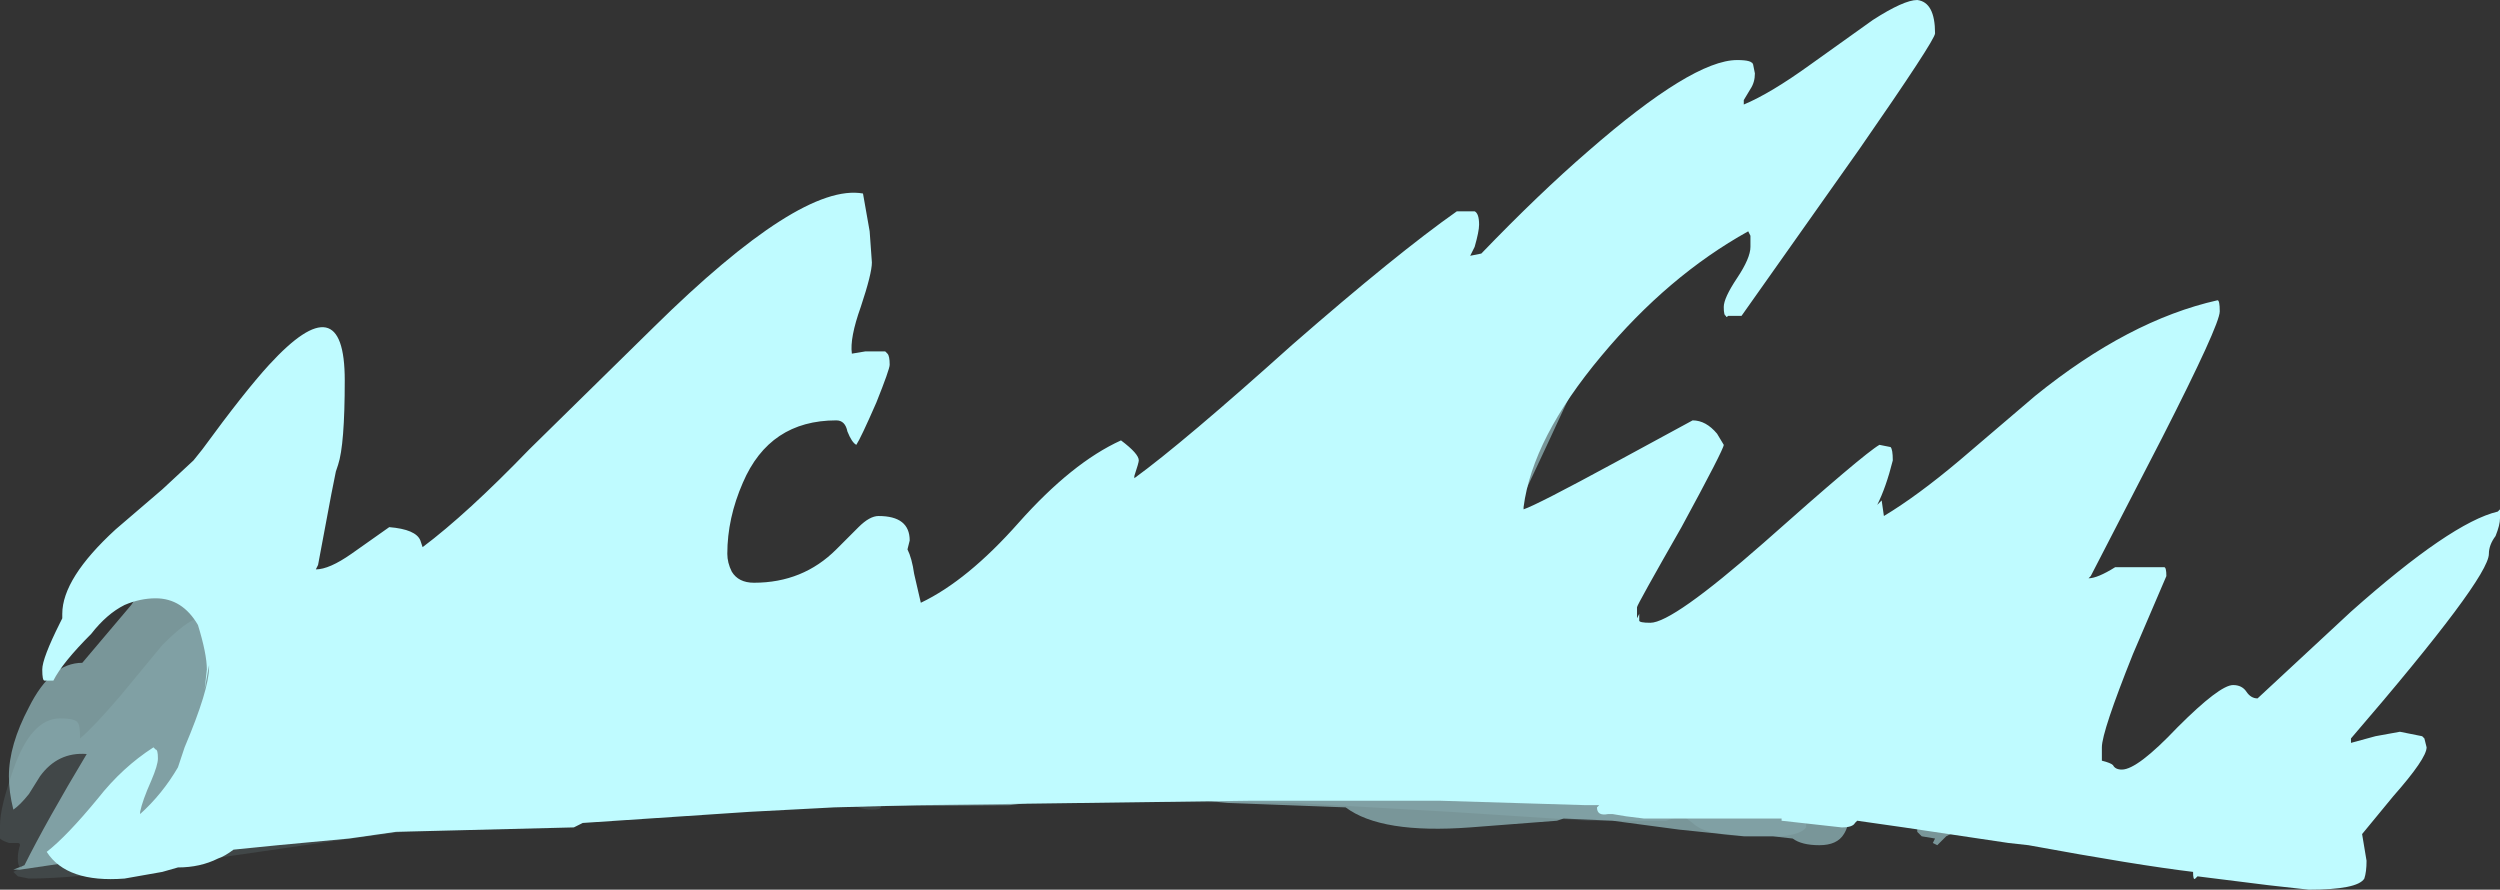 <?xml version="1.0" encoding="UTF-8" standalone="no"?>
<svg xmlns:ffdec="https://www.free-decompiler.com/flash" xmlns:xlink="http://www.w3.org/1999/xlink" ffdec:objectType="shape" height="20.0px" width="56.2px" xmlns="http://www.w3.org/2000/svg">
  <rect width="100%" height="100%" fill="#333333" stroke="none"/>
  <g transform="matrix(1.0, 0.0, 0.0, 1.0, 18.4, 25.75)">
    <path d="M15.8 -16.1 Q15.45 -15.45 15.1 -15.3 L14.15 -13.05 Q12.8 -9.7 12.8 -9.35 12.8 -9.15 12.9 -9.15 L12.95 -9.25 Q13.15 -9.3 13.4 -9.45 13.65 -9.6 13.8 -9.6 14.1 -9.45 14.1 -9.2 14.05 -8.85 14.05 -8.7 14.05 -8.5 14.15 -8.3 14.3 -8.1 14.55 -8.1 L15.55 -8.3 16.8 -8.6 Q17.1 -8.15 17.15 -7.8 L17.2 -7.8 17.2 -7.95 17.3 -7.9 Q17.35 -7.85 17.55 -7.85 18.25 -7.85 19.2 -8.65 20.1 -9.4 20.4 -9.3 L20.45 -9.35 Q20.55 -9.35 20.55 -9.1 20.55 -8.95 20.15 -8.45 19.75 -7.95 19.75 -7.85 L19.85 -7.85 Q20.4 -8.0 20.65 -8.35 20.9 -8.65 21.2 -8.65 L21.8 -8.6 21.9 -8.6 Q21.95 -8.55 21.95 -8.35 L21.7 -8.0 21.4 -7.6 Q21.45 -7.55 21.8 -7.45 22.15 -7.3 22.2 -7.25 L22.2 -7.15 Q22.1 -7.0 21.65 -6.95 L21.0 -6.95 Q19.95 -6.95 19.65 -7.25 L19.45 -7.4 Q19.35 -7.4 19.05 -7.3 L17.3 -7.3 14.2 -7.5 10.7 -7.7 3.9 -7.75 3.85 -7.8 2.3 -7.8 Q1.9 -7.65 1.8 -7.65 L1.4 -7.65 1.4 -7.6 Q1.4 -7.55 1.2 -7.55 0.85 -7.55 0.55 -7.8 L0.2 -7.8 Q-5.25 -7.65 -11.2 -6.8 L-15.0 -6.25 Q-16.75 -6.0 -17.75 -6.0 L-18.0 -6.05 -18.1 -6.15 -17.9 -6.25 -17.9 -6.3 -17.95 -6.25 Q-18.0 -6.3 -18.0 -6.45 -18.0 -6.6 -17.95 -6.75 -17.95 -6.8 -18.0 -6.8 L-18.2 -6.8 Q-18.35 -6.85 -18.4 -6.9 L-18.4 -7.2 Q-18.4 -7.6 -18.1 -8.45 -17.7 -9.6 -17.05 -9.6 -16.7 -9.6 -16.65 -9.5 -16.6 -9.45 -16.6 -9.15 -16.3 -9.4 -15.7 -10.1 L-14.75 -11.25 Q-14.2 -11.8 -13.95 -11.85 -13.65 -11.9 -13.65 -11.15 -13.65 -10.1 -13.9 -9.55 L-13.9 -9.0 Q-13.9 -8.65 -13.95 -8.35 L-13.85 -8.35 Q-13.2 -8.25 -12.9 -8.6 -12.55 -9.0 -12.15 -9.0 -11.6 -9.0 -11.35 -8.55 L-11.15 -8.0 -11.0 -8.0 Q-10.4 -8.0 -9.75 -8.85 -9.4 -9.25 -9.0 -9.9 -8.55 -9.85 -8.3 -9.9 -7.85 -9.9 -7.6 -10.25 L-7.25 -10.7 -6.95 -11.2 Q-6.5 -11.8 -5.65 -13.35 -4.8 -14.65 -3.75 -14.95 L-3.6 -14.45 Q-3.5 -14.15 -3.5 -13.95 -3.5 -13.75 -3.75 -12.25 L-3.95 -10.6 Q-3.95 -10.25 -3.9 -10.2 -3.85 -10.05 -3.65 -10.05 -2.9 -10.05 -2.7 -10.3 -2.55 -10.55 -2.25 -10.55 L-1.95 -10.55 -1.75 -10.45 -1.7 -8.45 -1.55 -8.35 Q-1.3 -8.45 -0.75 -8.75 -0.25 -9.05 -0.15 -9.05 0.45 -9.05 0.9 -8.55 L1.15 -8.2 1.4 -8.2 2.3 -8.55 Q3.55 -9.0 3.85 -9.2 L4.3 -8.85 Q4.55 -8.6 4.6 -8.45 5.5 -8.75 7.0 -10.8 L8.0 -12.15 Q8.5 -12.75 8.75 -12.75 9.15 -12.75 9.3 -12.55 9.35 -12.4 9.3 -12.25 10.95 -13.0 12.4 -14.55 L13.5 -15.75 13.9 -16.2 Q14.55 -17.15 15.1 -17.7 16.2 -18.75 16.2 -17.2 16.2 -16.8 15.8 -16.1 M16.65 -7.85 L16.6 -7.95 16.5 -7.9 16.65 -7.85" fill="#bff9ff" fill-opacity="0.102" fill-rule="evenodd" stroke="none"/>
    <path d="M19.3 -21.9 Q18.45 -20.2 16.75 -16.55 15.25 -13.3 14.3 -11.5 L14.3 -11.35 14.8 -11.7 Q15.15 -11.9 15.45 -12.0 15.75 -11.8 15.9 -11.6 15.95 -11.45 15.95 -11.35 15.95 -10.95 15.65 -9.95 L15.4 -9.1 15.45 -9.15 15.65 -8.85 Q16.55 -9.7 17.1 -9.6 17.6 -9.55 17.95 -8.8 18.75 -9.45 20.05 -10.95 21.4 -12.5 22.6 -13.3 22.7 -13.3 22.85 -13.0 23.0 -12.75 23.0 -12.55 23.0 -12.3 22.5 -11.35 L21.85 -10.15 22.1 -10.1 Q22.9 -10.55 23.7 -11.35 L25.05 -12.8 Q26.7 -14.6 28.4 -15.1 L28.45 -15.15 28.45 -14.9 Q28.45 -14.75 27.25 -12.75 26.1 -10.8 25.5 -9.9 L25.8 -10.05 Q26.7 -10.4 27.3 -10.2 L27.35 -9.6 Q27.35 -9.05 26.5 -8.1 L25.5 -7.05 25.45 -7.0 25.35 -6.95 25.15 -6.75 25.05 -6.8 25.1 -6.9 24.8 -6.95 24.7 -7.05 24.7 -7.3 Q24.7 -7.65 24.85 -7.8 L24.85 -7.9 Q24.85 -8.4 24.05 -8.4 23.7 -8.4 23.5 -8.15 23.4 -8.0 23.25 -7.6 23.15 -7.15 23.05 -7.0 22.9 -6.75 22.5 -6.75 22.1 -6.75 21.9 -6.9 L21.45 -6.95 20.8 -6.95 19.35 -7.1 17.85 -7.3 16.75 -7.35 16.6 -7.3 14.65 -7.15 Q12.65 -7.0 11.85 -7.6 L9.2 -7.7 8.7 -7.75 4.7 -7.7 4.3 -7.65 -5.2 -7.6 -9.05 -7.25 -11.6 -6.95 -13.05 -6.8 -14.0 -6.7 -14.45 -6.7 -14.9 -6.65 -17.95 -6.2 -18.1 -6.2 -17.85 -6.3 Q-17.35 -7.3 -16.45 -8.8 -17.1 -8.85 -17.5 -8.3 L-17.75 -7.9 Q-17.95 -7.65 -18.1 -7.55 -18.2 -7.95 -18.2 -8.3 -18.2 -9.0 -17.75 -9.85 -17.25 -10.85 -16.55 -10.85 L-15.45 -12.15 -15.15 -12.6 Q-14.5 -13.55 -13.9 -14.15 -12.75 -15.35 -12.4 -14.8 -12.05 -14.8 -12.05 -13.8 -12.05 -13.35 -12.6 -11.8 L-13.05 -10.65 -13.05 -10.55 Q-13.1 -10.3 -13.2 -10.2 L-13.1 -10.05 -12.7 -10.45 Q-12.45 -10.7 -12.05 -10.7 -11.85 -10.7 -11.45 -10.3 -11.05 -9.95 -11.0 -9.95 -10.65 -9.95 -10.4 -10.05 -10.2 -10.6 -9.5 -12.1 -8.6 -13.85 -8.3 -13.85 -8.15 -13.85 -8.1 -13.7 -8.1 -13.55 -7.9 -13.55 L-7.75 -13.55 -7.3 -14.1 Q-5.95 -15.6 -5.15 -16.4 -2.1 -19.45 -2.05 -17.65 L-2.05 -17.6 Q-2.0 -17.5 -2.0 -17.2 -2.0 -16.15 -2.3 -15.0 L-2.85 -12.75 -2.85 -11.95 Q-2.6 -11.95 -2.25 -12.2 -1.9 -12.5 -1.7 -12.5 L-1.55 -12.5 Q-1.25 -12.65 -0.95 -12.65 -0.6 -12.65 -0.5 -12.25 L-0.5 -11.85 Q-0.5 -11.6 -0.8 -10.65 L-0.95 -9.75 -0.95 -9.65 Q-0.75 -9.75 -0.35 -10.1 -0.05 -10.3 0.1 -10.3 0.8 -10.3 1.35 -9.6 L1.8 -8.95 2.2 -8.9 2.6 -9.05 Q3.2 -9.35 3.3 -9.5 L3.6 -10.0 Q3.85 -10.45 4.0 -10.45 4.2 -10.45 4.35 -10.25 4.55 -10.1 4.7 -10.1 5.7 -10.1 7.7 -13.1 L9.2 -15.4 Q10.0 -16.65 10.45 -17.05 11.0 -16.85 11.0 -16.25 11.05 -15.95 10.85 -15.45 L10.95 -15.2 Q12.05 -15.8 13.0 -16.9 L14.6 -18.9 Q15.55 -20.1 16.45 -20.75 17.65 -21.7 19.25 -22.15 L19.3 -21.9" fill="#bff9ff" fill-opacity="0.502" fill-rule="evenodd" stroke="none"/>
    <path d="M22.3 -24.3 L23.7 -25.3 Q24.4 -25.75 24.7 -25.75 25.1 -25.7 25.1 -25.0 25.1 -24.85 23.4 -22.4 L20.75 -18.65 20.45 -18.65 Q20.4 -18.6 20.4 -18.65 20.35 -18.65 20.35 -18.85 20.35 -19.05 20.65 -19.5 20.95 -19.95 20.95 -20.2 L20.95 -20.45 20.9 -20.55 Q19.1 -19.55 17.6 -17.75 16.05 -15.9 15.85 -14.35 L15.85 -14.3 Q16.15 -14.4 17.9 -15.35 L19.65 -16.3 Q19.95 -16.3 20.2 -16.0 L20.35 -15.75 Q20.35 -15.65 19.4 -13.9 18.4 -12.15 18.4 -12.1 L18.4 -11.85 18.45 -11.95 18.45 -11.8 Q18.45 -11.75 18.7 -11.75 19.2 -11.75 21.25 -13.55 23.5 -15.55 23.85 -15.75 L24.1 -15.7 Q24.15 -15.65 24.15 -15.4 24.0 -14.8 23.8 -14.4 L23.9 -14.5 23.95 -14.15 Q24.7 -14.6 25.65 -15.4 L27.35 -16.85 Q29.45 -18.55 31.45 -19.0 31.5 -19.0 31.5 -18.75 31.5 -18.45 30.2 -15.9 L28.6 -12.8 28.55 -12.75 Q28.75 -12.75 29.15 -13.0 L30.25 -13.0 Q30.3 -13.0 30.3 -12.8 L29.55 -11.05 Q28.85 -9.3 28.85 -8.95 L28.85 -8.65 Q29.05 -8.6 29.1 -8.55 29.15 -8.45 29.3 -8.45 29.65 -8.45 30.55 -9.4 31.5 -10.35 31.8 -10.35 32.0 -10.35 32.1 -10.2 32.2 -10.05 32.35 -10.05 L34.45 -12.0 Q36.7 -14.0 37.75 -14.25 L37.8 -14.3 Q37.8 -14.35 37.8 -14.1 37.8 -13.95 37.7 -13.7 37.55 -13.5 37.55 -13.3 37.55 -12.75 34.45 -9.15 L34.45 -9.05 35.0 -9.2 35.55 -9.3 36.05 -9.2 36.1 -9.15 36.15 -8.95 Q36.15 -8.7 35.4 -7.85 L34.7 -7.0 34.8 -6.4 Q34.8 -6.15 34.75 -6.0 34.6 -5.75 33.5 -5.75 L32.6 -5.85 31.0 -6.05 30.95 -6.0 Q30.9 -5.95 30.9 -6.15 29.65 -6.3 27.2 -6.75 L26.75 -6.8 24.4 -7.15 23.35 -7.3 23.3 -7.25 Q23.25 -7.15 23.0 -7.15 L21.65 -7.3 21.65 -7.35 18.55 -7.35 18.15 -7.4 17.85 -7.45 17.75 -7.45 Q17.5 -7.4 17.5 -7.6 L17.55 -7.65 17.25 -7.65 13.95 -7.75 9.75 -7.75 2.2 -7.65 0.35 -7.6 -1.55 -7.5 -5.3 -7.25 -5.5 -7.15 -9.5 -7.05 -10.55 -6.9 -12.15 -6.75 -13.15 -6.65 Q-13.35 -6.5 -13.5 -6.45 -13.9 -6.25 -14.4 -6.25 L-14.75 -6.15 -15.6 -6.0 Q-16.9 -5.9 -17.35 -6.6 -16.9 -6.95 -16.2 -7.8 -15.65 -8.5 -14.95 -8.95 L-14.9 -8.9 Q-14.85 -8.9 -14.85 -8.7 -14.85 -8.55 -15.0 -8.2 -15.2 -7.75 -15.25 -7.5 L-15.25 -7.45 Q-14.75 -7.9 -14.4 -8.5 L-14.25 -8.95 Q-13.7 -10.25 -13.7 -10.75 L-13.7 -10.8 -13.8 -10.25 -13.75 -10.7 Q-13.75 -11.05 -13.95 -11.7 -14.3 -12.3 -14.9 -12.3 -15.25 -12.3 -15.6 -12.15 -16.0 -11.95 -16.35 -11.5 -17.0 -10.85 -17.2 -10.45 L-17.4 -10.45 Q-17.45 -10.45 -17.45 -10.7 -17.45 -10.95 -17.05 -11.75 L-17.0 -11.85 -17.0 -11.95 Q-17.0 -12.75 -15.8 -13.85 L-14.75 -14.75 -14.05 -15.4 -13.85 -15.65 Q-12.9 -16.95 -12.35 -17.55 -10.65 -19.4 -10.65 -17.2 -10.65 -15.75 -10.8 -15.3 L-10.85 -15.15 -10.95 -14.65 -11.25 -13.05 -11.3 -12.95 Q-11.0 -12.95 -10.5 -13.3 L-9.65 -13.9 Q-9.05 -13.85 -8.95 -13.6 L-8.9 -13.45 Q-7.9 -14.2 -6.5 -15.65 L-3.7 -18.4 Q-0.4 -21.65 1.0 -21.4 L1.15 -20.55 1.2 -19.85 Q1.2 -19.6 0.95 -18.85 0.7 -18.15 0.75 -17.8 L1.05 -17.85 1.5 -17.85 1.55 -17.8 Q1.6 -17.75 1.6 -17.55 1.6 -17.45 1.3 -16.7 0.95 -15.9 0.85 -15.75 0.75 -15.8 0.65 -16.05 0.6 -16.3 0.4 -16.3 -1.1 -16.3 -1.7 -14.9 -2.05 -14.1 -2.05 -13.3 -2.05 -13.1 -1.95 -12.9 -1.8 -12.65 -1.45 -12.65 -0.35 -12.65 0.4 -13.4 L0.9 -13.9 Q1.15 -14.15 1.35 -14.15 2.05 -14.15 2.05 -13.6 L2.0 -13.4 Q2.1 -13.2 2.15 -12.85 L2.3 -12.2 Q3.35 -12.7 4.5 -14.0 5.7 -15.35 6.8 -15.85 7.2 -15.55 7.2 -15.4 7.2 -15.35 7.1 -15.05 L7.1 -15.0 Q8.2 -15.8 10.65 -18.0 13.0 -20.05 14.35 -21.0 L14.75 -21.0 Q14.85 -20.95 14.85 -20.7 14.85 -20.55 14.75 -20.2 L14.65 -20.0 14.9 -20.05 Q16.2 -21.4 17.3 -22.35 19.65 -24.4 20.65 -24.4 21.0 -24.4 21.0 -24.3 L21.0 -24.35 21.05 -24.1 Q21.05 -23.9 20.95 -23.75 L20.8 -23.5 20.8 -23.4 Q21.4 -23.65 22.3 -24.3" fill="#bffbff" fill-rule="evenodd" stroke="none"/>
  </g>
</svg>
